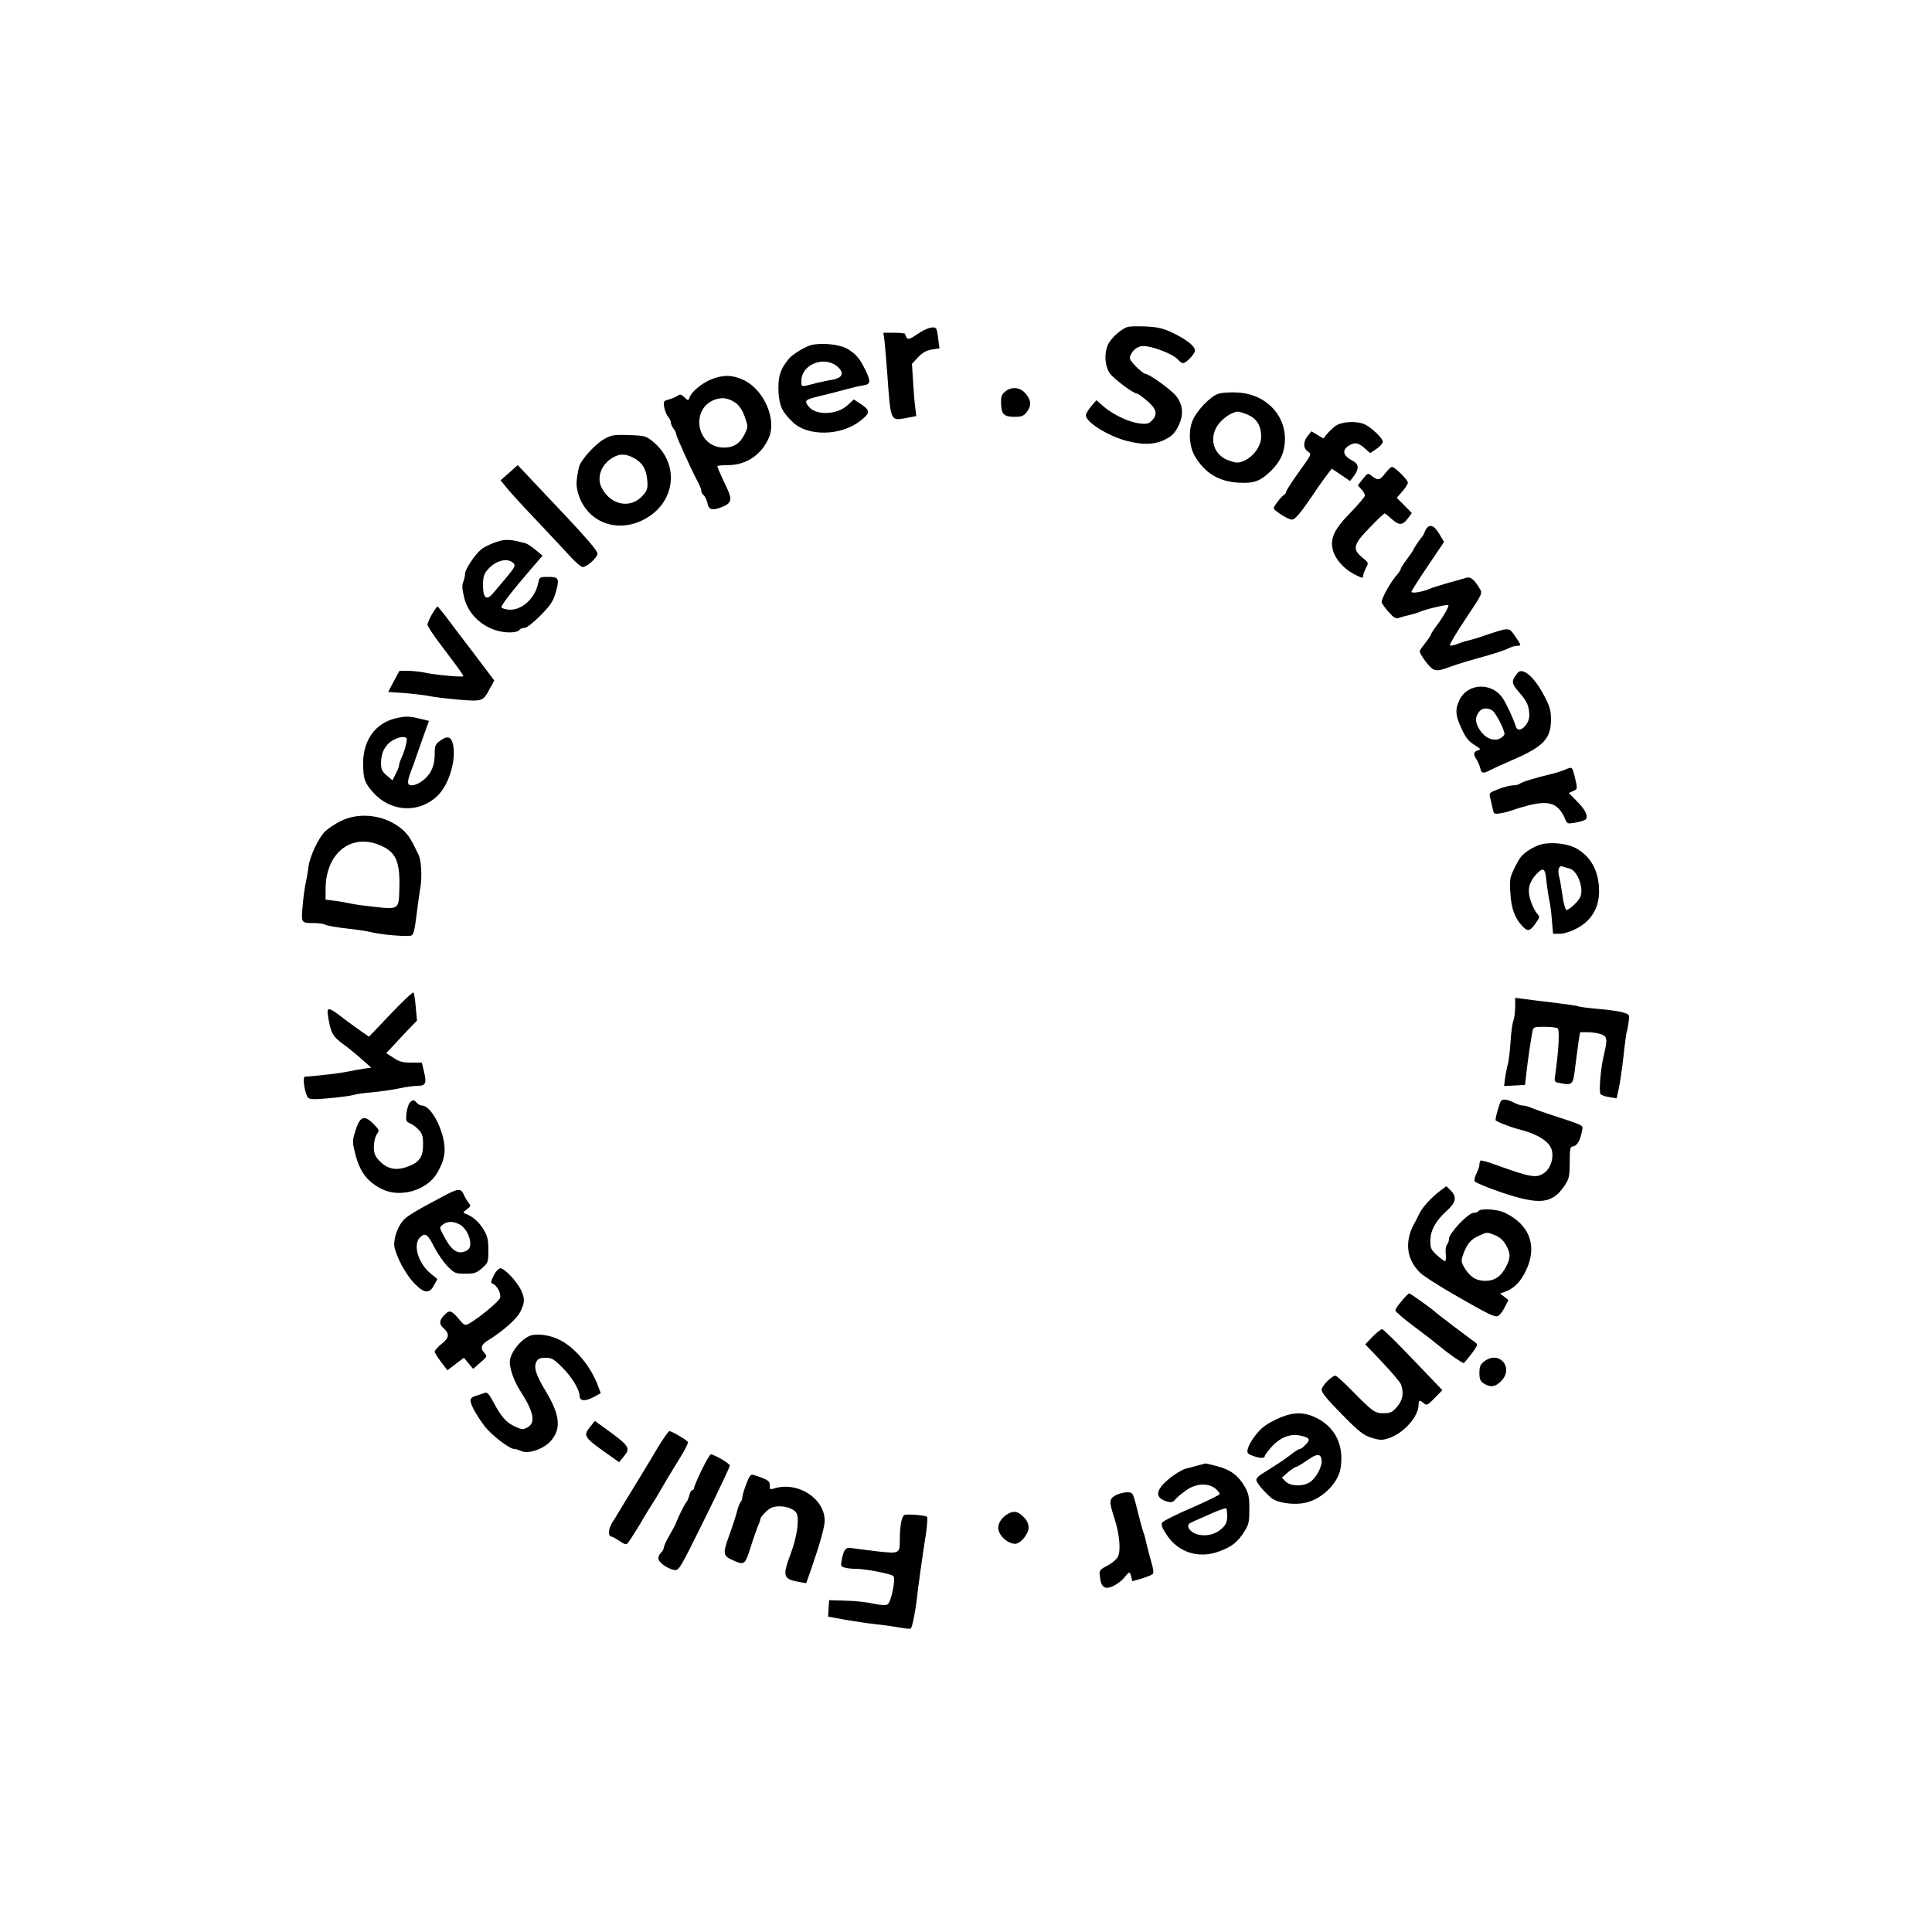 <?xml version="1.0" standalone="no"?>
<!DOCTYPE svg PUBLIC "-//W3C//DTD SVG 20010904//EN"
 "http://www.w3.org/TR/2001/REC-SVG-20010904/DTD/svg10.dtd">
<svg version="1.0" xmlns="http://www.w3.org/2000/svg"
 width="1080pt" height="1080pt" viewBox="0 0 1080 1080"
 preserveAspectRatio="xMidYMid meet">

<g transform="translate(0,1080) scale(0.1,-0.1)"
fill="#000000" stroke="none">
<path d="M6305 8973 c-31 -9 -83 -52 -105 -88 -28 -45 -27 -124 2 -169 20 -31
133 -116 154 -116 5 0 30 -18 57 -41 53 -46 60 -76 26 -110 -18 -18 -29 -21
-69 -16 -59 7 -146 48 -200 94 l-41 36 -29 -34 c-16 -19 -29 -41 -30 -50 -1
-38 124 -117 230 -144 81 -21 144 -21 195 0 54 23 73 41 97 94 25 56 20 109
-17 157 -25 33 -151 124 -172 124 -6 0 -29 18 -52 40 -28 28 -39 45 -34 57 10
29 33 51 59 57 42 11 182 -40 213 -78 8 -9 18 -16 24 -16 18 0 67 52 67 71 0
24 -48 62 -126 99 -53 25 -83 32 -148 35 -44 2 -90 1 -101 -2z"/>
<path d="M5131 8934 c-42 -29 -55 -33 -62 -23 -5 8 -9 17 -9 22 0 4 -27 7 -61
7 l-61 0 6 -42 c3 -24 10 -108 16 -188 19 -267 17 -263 104 -247 l58 11 -6 50
c-4 28 -9 94 -12 146 l-6 96 34 37 c25 26 46 38 77 43 l43 7 -7 50 c-3 28 -8
54 -11 59 -11 17 -52 6 -103 -28z"/>
<path d="M4535 8871 c-35 -9 -104 -51 -125 -76 -49 -59 -62 -103 -58 -187 5
-79 20 -111 81 -169 82 -79 266 -76 373 6 59 45 60 59 11 93 l-44 29 -35 -32
c-59 -55 -178 -59 -218 -7 -24 30 -19 37 35 51 22 6 60 15 85 21 25 7 68 18
95 25 28 8 67 17 88 20 45 7 47 20 13 90 -31 62 -51 86 -99 115 -42 25 -146
36 -202 21z m125 -106 c16 -8 35 -25 41 -37 14 -27 -6 -45 -60 -53 -20 -3 -54
-11 -76 -16 -92 -24 -85 -25 -85 14 0 79 103 132 180 92z"/>
<path d="M3975 8679 c-53 -22 -111 -70 -121 -102 -6 -18 -7 -18 -28 2 -19 18
-25 19 -41 7 -11 -7 -33 -16 -49 -20 -26 -6 -28 -10 -23 -43 4 -19 13 -43 22
-53 8 -9 15 -23 15 -31 0 -9 7 -24 15 -35 8 -10 15 -24 15 -31 0 -13 87 -204
120 -265 11 -20 20 -43 20 -51 0 -8 6 -20 14 -26 7 -6 16 -25 20 -41 7 -40 26
-46 80 -25 53 21 60 40 34 97 -11 24 -28 61 -39 84 -10 23 -19 44 -19 48 0 3
28 6 61 6 100 0 186 58 227 153 45 103 -28 270 -142 323 -62 29 -114 30 -181
3z m141 -134 c19 -15 36 -42 48 -77 18 -52 18 -54 0 -92 -26 -54 -61 -78 -117
-78 -157 0 -192 226 -42 271 39 11 72 4 111 -24z"/>
<path d="M5619 8611 c-19 -15 -24 -28 -23 -65 1 -61 16 -76 74 -76 40 0 52 4
69 26 28 36 26 66 -5 103 -31 37 -79 42 -115 12z"/>
<path d="M6811 8599 c-45 -14 -125 -98 -146 -154 -24 -62 -16 -148 19 -203 56
-89 130 -133 237 -140 88 -5 123 7 183 65 55 54 78 106 79 178 1 142 -114 255
-268 261 -38 2 -85 -1 -104 -7z m166 -118 c50 -23 73 -62 73 -123 0 -52 -44
-112 -98 -135 -30 -12 -40 -12 -81 2 -84 28 -115 118 -66 195 24 38 83 79 115
79 8 0 34 -8 57 -18z"/>
<path d="M7464 8418 c-16 -13 -37 -33 -48 -46 l-18 -23 -34 20 -33 20 -21 -26
c-26 -33 -26 -68 1 -87 22 -15 21 -16 -50 -114 -39 -55 -71 -104 -71 -110 0
-6 -6 -15 -13 -19 -16 -10 -57 -63 -57 -74 0 -11 67 -55 96 -63 21 -6 49 27
154 183 14 20 36 51 50 69 l25 32 51 -34 51 -35 22 29 c29 40 27 66 -7 84 -59
30 -63 64 -13 90 29 15 48 10 88 -27 l22 -20 36 24 c19 13 35 31 35 40 0 20
-71 86 -106 99 -48 19 -129 12 -160 -12z"/>
<path d="M3385 8350 c-55 -28 -141 -123 -149 -163 -17 -83 -17 -101 -2 -152
49 -153 212 -217 362 -141 182 92 208 314 51 440 -36 29 -45 31 -130 34 -78 3
-98 0 -132 -18z m154 -108 c50 -25 74 -63 79 -125 4 -46 1 -57 -22 -84 -67
-79 -180 -60 -232 39 -30 57 -5 129 58 168 40 24 72 25 117 2z"/>
<path d="M2846 8157 l-48 -42 37 -45 c20 -25 96 -108 169 -184 72 -77 155
-165 185 -198 29 -32 60 -58 68 -58 24 0 83 54 83 75 0 19 -76 105 -330 372
l-116 123 -48 -43z"/>
<path d="M7744 8155 c-30 -40 -42 -43 -75 -16 -23 18 -23 18 -51 -17 l-28 -35
20 -22 c11 -12 20 -27 20 -35 0 -7 -35 -48 -77 -92 -96 -97 -120 -149 -101
-217 15 -50 62 -102 118 -131 46 -23 50 -24 50 -7 0 6 7 25 16 42 15 29 15 30
-20 58 -58 47 -51 74 41 168 42 44 79 79 83 79 3 0 20 -13 38 -30 42 -38 62
-38 91 1 l23 31 -42 43 -42 42 31 36 c17 19 31 41 31 49 0 16 -73 88 -89 88
-6 0 -22 -16 -37 -35z"/>
<path d="M7967 7833 c-6 -16 -14 -30 -17 -33 -10 -10 -50 -69 -50 -75 0 -2
-16 -25 -35 -51 -19 -25 -35 -50 -35 -55 0 -5 -8 -17 -17 -28 -38 -40 -94
-141 -89 -159 4 -10 22 -35 41 -56 25 -28 39 -36 52 -31 10 4 36 11 58 16 22
5 49 13 60 18 33 15 155 44 161 38 6 -6 -31 -70 -68 -118 -15 -20 -28 -40 -28
-44 0 -4 -13 -24 -28 -44 -16 -20 -32 -41 -35 -48 -4 -6 11 -34 34 -63 44 -56
54 -58 139 -26 19 7 60 20 90 29 30 9 89 25 130 37 41 12 88 28 103 36 16 8
37 14 48 14 24 0 24 2 -7 47 -40 59 -31 58 -179 9 -27 -10 -66 -21 -85 -26
-19 -4 -49 -14 -67 -21 -18 -7 -35 -10 -38 -7 -4 4 36 71 88 149 94 140 95
143 79 168 -35 57 -52 69 -80 60 -15 -5 -61 -18 -102 -29 -41 -12 -86 -26
-100 -32 -38 -17 -100 -27 -100 -16 0 5 41 69 91 143 l91 135 -26 45 c-31 53
-60 59 -79 18z"/>
<path d="M2810 7780 c-39 -8 -97 -32 -121 -52 -34 -28 -89 -111 -89 -133 0
-13 -5 -34 -10 -47 -8 -17 -7 -40 4 -86 19 -83 83 -152 170 -183 59 -20 128
-19 142 2 3 5 14 9 26 9 12 0 48 28 88 68 56 57 71 79 85 125 24 83 20 92 -40
92 -49 0 -49 0 -57 -37 -18 -85 -93 -152 -165 -146 -20 2 -38 8 -40 13 -3 10
58 89 167 216 l63 73 -39 32 c-21 18 -47 35 -59 38 -11 2 -36 9 -55 13 -19 5
-51 6 -70 3z m54 -123 c22 -16 19 -23 -44 -98 -25 -29 -54 -64 -66 -78 -34
-40 -54 -23 -54 46 0 45 5 64 23 85 42 51 105 71 141 45z"/>
<path d="M2415 7367 c-14 -24 -25 -51 -25 -60 0 -8 35 -61 78 -117 99 -131
122 -163 122 -170 0 -7 -156 7 -210 19 -25 6 -68 10 -96 11 l-51 0 -32 -59
-31 -59 87 -6 c49 -4 110 -11 137 -16 26 -6 102 -15 168 -21 137 -11 138 -11
178 65 l23 42 -117 155 c-65 85 -136 178 -157 207 -22 28 -42 52 -44 52 -2 0
-16 -20 -30 -43z"/>
<path d="M8483 7038 c-36 -46 -36 -56 9 -108 45 -52 55 -75 57 -126 2 -55 -61
-111 -75 -66 -15 46 -49 120 -71 155 -58 93 -195 91 -243 -3 -27 -54 -25 -89
11 -165 23 -50 40 -70 71 -89 36 -22 38 -25 19 -31 -24 -7 -27 -22 -7 -50 7
-11 16 -32 20 -47 7 -32 17 -34 54 -14 15 8 74 35 132 60 168 73 210 117 210
223 0 51 -6 73 -36 130 -56 109 -123 166 -151 131z m-143 -208 c19 -10 70
-107 70 -133 0 -8 -13 -20 -29 -27 -37 -15 -83 7 -111 53 -24 39 -25 65 -4 95
16 24 44 28 74 12z"/>
<path d="M2218 6786 c-117 -25 -188 -121 -188 -252 0 -88 8 -110 57 -165 97
-108 253 -117 356 -20 66 60 109 203 89 291 -10 43 -31 49 -72 19 -27 -20 -30
-28 -30 -76 0 -34 -7 -68 -20 -92 -21 -42 -74 -81 -109 -81 -25 0 -26 18 -5
75 9 22 22 58 29 80 8 22 27 77 43 122 l30 83 -36 9 c-73 18 -88 19 -144 7z
m54 -112 c7 -7 -8 -68 -28 -111 -8 -17 -14 -37 -14 -45 -1 -7 -9 -28 -19 -46
l-17 -34 -32 27 c-27 23 -32 34 -32 71 0 56 22 99 63 124 31 19 68 26 79 14z"/>
<path d="M8750 6498 c-14 -6 -47 -17 -75 -24 -100 -24 -170 -46 -179 -55 -6
-5 -22 -9 -37 -9 -15 0 -52 -9 -82 -21 -54 -21 -54 -21 -46 -52 4 -18 11 -45
14 -61 5 -25 9 -28 38 -23 18 2 46 9 62 15 151 51 218 56 261 18 16 -13 33
-39 40 -57 8 -24 17 -33 30 -32 46 5 85 16 90 25 12 19 -6 54 -51 99 l-45 46
24 11 c26 11 26 10 5 95 -11 40 -12 41 -49 25z"/>
<path d="M1906 6211 c-32 -16 -71 -42 -87 -57 -39 -37 -88 -143 -95 -202 -3
-26 -10 -65 -15 -87 -5 -22 -13 -79 -17 -127 -9 -99 -9 -98 64 -98 25 0 54 -4
64 -10 10 -5 62 -14 116 -20 55 -6 117 -15 139 -21 62 -15 208 -27 226 -18 11
5 18 36 27 111 7 57 17 128 22 158 10 54 5 148 -9 179 -43 91 -60 117 -93 145
-93 80 -236 99 -342 47z m232 -142 c80 -39 100 -93 94 -255 -3 -95 -8 -98
-132 -84 -58 6 -123 15 -145 20 -22 5 -61 12 -87 15 l-48 6 0 58 c0 207 150
321 318 240z"/>
<path d="M8616 6080 c-38 -10 -90 -41 -114 -70 -7 -8 -25 -39 -39 -69 -23 -47
-25 -62 -20 -135 5 -84 25 -139 67 -183 29 -32 43 -29 73 14 26 36 26 38 8 58
-10 11 -26 43 -35 71 -19 59 -10 101 32 147 40 42 50 35 57 -40 4 -38 11 -84
15 -103 5 -19 12 -70 15 -112 l7 -78 33 0 c47 0 121 34 160 74 49 51 69 112
63 193 -8 95 -49 165 -122 208 -49 29 -139 40 -200 25z m160 -136 c31 -8 64
-70 64 -122 0 -31 -7 -46 -37 -76 -20 -20 -42 -35 -47 -33 -6 2 -16 39 -22 83
-6 43 -14 91 -19 106 -9 36 0 62 21 54 9 -3 27 -9 40 -12z"/>
<path d="M2184 5132 l-121 -127 -44 30 c-24 17 -72 51 -105 77 -78 60 -89 61
-80 6 14 -90 26 -112 82 -153 31 -22 78 -61 107 -87 l52 -46 -40 -6 c-22 -3
-65 -11 -95 -17 -44 -9 -136 -20 -236 -28 -15 -1 1 -100 18 -117 10 -10 36
-11 118 -3 58 5 119 13 135 18 17 5 64 12 107 15 42 4 107 13 145 21 37 8 85
15 106 15 47 0 53 14 37 80 l-12 50 -59 0 c-48 0 -67 5 -100 27 l-40 26 34 36
c18 20 57 61 85 91 l53 55 -7 75 c-3 41 -9 78 -13 82 -3 4 -61 -50 -127 -120z"/>
<path d="M8470 5172 c0 -28 -5 -63 -10 -78 -6 -14 -13 -67 -16 -118 -3 -50
-10 -104 -14 -121 -5 -16 -12 -52 -16 -78 l-6 -48 58 3 59 3 8 70 c7 64 21
158 33 228 5 26 8 27 67 27 34 0 68 -4 74 -8 12 -8 7 -119 -13 -259 -6 -41 -6
-42 29 -48 68 -13 71 -10 83 95 7 52 15 116 19 143 l8 47 42 0 c23 0 56 -5 74
-11 36 -13 38 -27 17 -116 -18 -72 -29 -204 -19 -219 5 -6 26 -14 49 -17 l41
-7 12 55 c7 30 18 109 26 177 7 68 16 130 18 138 3 8 8 34 11 57 6 40 5 42
-27 52 -19 7 -82 16 -141 21 -59 5 -111 12 -115 15 -5 3 -69 12 -143 21 -73 9
-150 18 -170 21 l-38 5 0 -50z"/>
<path d="M8391 4646 c-8 -10 -30 -85 -31 -107 0 -7 76 -37 124 -50 116 -29
182 -72 192 -124 9 -49 -12 -103 -50 -126 -40 -25 -75 -19 -263 49 -45 17 -84
27 -87 24 -3 -3 -6 -13 -6 -22 0 -9 -7 -31 -16 -49 -9 -17 -14 -37 -11 -44 3
-7 69 -35 148 -62 217 -73 286 -65 355 37 26 39 28 51 29 130 0 79 2 88 20 90
21 3 39 34 48 84 7 36 20 29 -163 89 -47 15 -99 34 -117 41 -17 8 -39 14 -50
14 -10 0 -29 6 -43 13 -41 21 -68 26 -79 13z"/>
<path d="M2290 4635 c-7 -8 -15 -35 -18 -60 -4 -40 -2 -45 19 -54 13 -5 35
-21 49 -36 21 -22 25 -37 25 -85 0 -71 -23 -101 -96 -125 -60 -20 -108 -8
-151 39 -22 24 -28 40 -28 76 0 26 7 56 16 69 16 22 15 24 -17 57 -54 55 -78
45 -105 -46 -14 -47 -14 -57 1 -117 26 -105 70 -162 154 -202 102 -48 249 -4
305 92 43 74 51 128 31 205 -25 93 -78 172 -116 172 -9 0 -22 7 -29 15 -16 19
-24 19 -40 0z"/>
<path d="M8049 4142 c-49 -37 -98 -91 -115 -127 -8 -16 -18 -37 -23 -45 -62
-107 -51 -210 30 -287 19 -17 99 -69 179 -115 201 -116 235 -132 253 -125 9 3
26 25 38 48 l21 42 -23 18 -24 18 28 10 c52 20 86 54 116 116 68 138 22 262
-122 328 -42 18 -132 23 -142 7 -3 -5 -16 -10 -28 -10 -29 0 -137 -114 -137
-144 0 -12 -5 -27 -11 -33 -6 -6 -10 -30 -7 -52 2 -23 0 -41 -4 -41 -5 0 -25
15 -46 34 -33 31 -37 39 -36 83 1 57 30 109 94 167 49 44 55 76 19 112 l-24
23 -36 -27z m309 -247 c26 -11 46 -29 60 -54 27 -48 27 -71 2 -120 -29 -57
-64 -81 -119 -81 -52 1 -85 23 -117 77 -16 29 -17 37 -5 70 22 60 42 84 86
104 49 23 46 22 93 4z"/>
<path d="M2472 4110 c-149 -79 -198 -109 -218 -132 -33 -37 -56 -107 -49 -148
11 -58 66 -159 113 -206 54 -55 82 -57 108 -9 l19 35 -38 31 c-71 59 -101 164
-57 204 28 25 41 16 78 -57 18 -36 52 -84 74 -107 39 -39 44 -41 99 -41 51 0
63 4 94 31 34 30 35 34 35 101 0 56 -5 78 -25 112 -24 42 -62 76 -100 90 -19
7 -19 8 5 26 22 17 23 20 9 37 -8 10 -20 30 -27 46 -15 36 -33 34 -120 -13z
m92 -152 c55 -25 87 -126 47 -148 -52 -27 -87 -4 -136 92 -19 37 -19 38 0 52
24 19 55 20 89 4z"/>
<path d="M2760 3670 c-17 -34 -18 -41 -6 -46 24 -9 48 -54 42 -78 -5 -20 -121
-116 -176 -146 -21 -11 -26 -9 -57 29 -40 47 -51 50 -81 18 -27 -29 -28 -49
-3 -71 35 -32 33 -54 -10 -88 -21 -17 -39 -37 -39 -43 0 -7 16 -33 36 -59 l35
-46 46 35 46 35 26 -31 26 -31 40 35 c39 34 40 35 21 56 -22 25 -16 45 22 68
83 51 162 121 181 161 25 52 26 70 4 119 -22 48 -92 123 -115 123 -10 0 -26
-16 -38 -40z"/>
<path d="M7836 3528 c-20 -23 -36 -47 -36 -53 0 -7 48 -48 106 -91 58 -43 126
-96 151 -117 41 -35 117 -87 126 -87 1 0 20 23 42 51 33 44 37 53 24 63 -8 6
-60 45 -115 86 -54 41 -105 80 -112 87 -19 18 -138 103 -145 103 -3 0 -22 -19
-41 -42z"/>
<path d="M7673 3328 l-41 -43 95 -100 c52 -55 99 -110 104 -123 18 -46 11 -90
-22 -127 -26 -30 -37 -35 -74 -35 -50 0 -61 8 -175 124 -46 47 -89 86 -95 86
-19 0 -74 -55 -77 -77 -2 -16 29 -54 111 -137 98 -100 122 -118 167 -133 47
-14 59 -15 96 -3 84 27 168 121 168 188 0 26 7 28 30 7 15 -13 21 -10 60 30
l43 44 -163 170 c-89 94 -168 171 -174 171 -7 0 -30 -19 -53 -42z"/>
<path d="M2960 3332 c-54 -24 -110 -98 -110 -146 0 -41 24 -107 57 -159 77
-119 89 -180 42 -206 -24 -14 -31 -13 -69 4 -49 22 -78 54 -121 136 -24 45
-36 58 -48 53 -9 -3 -31 -10 -48 -16 -21 -5 -33 -15 -33 -26 0 -23 32 -82 78
-143 36 -49 140 -129 167 -129 8 0 26 -5 40 -12 39 -17 125 12 164 57 60 69
52 145 -30 281 -54 91 -67 131 -50 163 9 16 21 21 51 21 34 0 46 -7 93 -54 53
-52 97 -125 97 -159 0 -29 30 -32 76 -8 l42 23 -13 36 c-43 117 -133 224 -227
267 -52 24 -124 32 -158 17z"/>
<path d="M8296 3189 c-21 -16 -26 -29 -26 -64 0 -34 5 -46 25 -59 36 -23 63
-20 96 13 75 76 -11 176 -95 110z"/>
<path d="M7157 2876 c-31 -13 -72 -35 -90 -49 -38 -29 -83 -91 -92 -127 -5
-22 -2 -27 28 -38 41 -15 67 -15 67 -2 0 6 19 31 41 55 45 49 100 71 153 61
56 -11 64 -22 36 -50 -13 -15 -28 -26 -34 -26 -6 0 -30 -15 -52 -33 -37 -28
-68 -49 -163 -108 -14 -9 -27 -22 -28 -30 -3 -13 38 -63 84 -103 29 -24 105
-38 170 -30 102 12 205 108 218 203 17 124 -31 221 -134 274 -68 34 -126 35
-204 3z m231 -238 c4 -35 -30 -100 -65 -123 -39 -26 -108 -24 -136 3 l-21 22
34 30 c19 16 40 29 45 30 6 0 32 16 60 35 56 41 79 41 83 3z"/>
<path d="M3298 2823 c-40 -52 -37 -56 125 -170 l38 -27 24 30 c43 51 37 59
-117 170 l-43 31 -27 -34z"/>
<path d="M3674 2703 c-32 -54 -63 -106 -69 -115 -5 -9 -38 -63 -73 -120 -35
-57 -68 -112 -75 -123 -6 -11 -22 -37 -35 -57 -22 -34 -24 -78 -3 -78 5 0 24
-11 44 -24 30 -21 38 -22 47 -11 11 13 68 104 94 150 6 11 24 39 39 63 15 23
40 64 55 91 15 27 55 94 90 150 35 55 61 105 58 110 -8 12 -91 61 -104 61 -5
0 -36 -44 -68 -97z"/>
<path d="M3922 2582 c-23 -48 -42 -93 -42 -99 0 -7 -4 -13 -10 -13 -5 0 -13
-12 -16 -27 -4 -16 -12 -35 -19 -43 -11 -13 -43 -79 -59 -120 -3 -8 -19 -37
-35 -65 -16 -27 -30 -57 -30 -66 -1 -9 -8 -22 -16 -29 -8 -7 -15 -21 -15 -31
0 -21 48 -57 87 -65 28 -5 29 -4 171 283 78 158 142 294 142 300 0 12 -88 63
-107 63 -4 0 -27 -39 -51 -88z"/>
<path d="M6700 2609 c-19 -5 -52 -14 -72 -19 -20 -6 -61 -30 -91 -55 -81 -66
-84 -111 -7 -130 18 -5 29 -1 40 13 8 10 35 33 59 50 55 40 123 44 165 11 15
-12 25 -26 24 -31 -2 -6 -73 -40 -157 -77 -85 -36 -159 -74 -164 -82 -8 -12
-1 -30 27 -72 63 -94 174 -130 284 -92 77 27 112 54 152 120 21 34 24 52 24
120 0 69 -4 86 -27 127 -36 61 -80 93 -154 112 -34 9 -62 16 -64 15 -2 0 -20
-5 -39 -10z m160 -282 c0 -35 -6 -49 -29 -71 -34 -32 -82 -45 -131 -35 -34 7
-63 34 -57 53 3 10 8 13 67 38 19 9 49 21 65 29 32 14 65 26 78 28 4 1 7 -18
7 -42z"/>
<path d="M4172 2505 c-12 -31 -22 -64 -22 -74 0 -9 -4 -21 -9 -26 -6 -6 -14
-28 -20 -50 -5 -22 -23 -78 -40 -125 -42 -115 -41 -126 12 -150 68 -31 71 -30
102 68 15 48 34 101 41 119 8 17 14 35 14 40 1 13 34 49 57 62 47 25 140 3
149 -36 11 -42 -3 -128 -34 -213 -50 -133 -46 -147 49 -164 l36 -6 32 92 c45
130 71 223 71 257 0 123 -147 219 -277 182 -30 -9 -31 -8 -30 16 2 24 -13 34
-94 59 -12 4 -21 -9 -37 -51z"/>
<path d="M6240 2443 c-41 -21 -42 -34 -9 -135 28 -87 35 -177 18 -211 -8 -15
-35 -37 -59 -49 -37 -19 -45 -27 -43 -48 5 -50 13 -69 33 -75 24 -7 80 24 109
61 24 30 27 30 35 0 l6 -25 53 15 c28 9 56 20 61 25 6 5 3 31 -8 66 -9 32 -21
78 -27 103 -5 25 -12 52 -16 60 -3 8 -12 38 -19 65 -43 171 -38 160 -70 163
-16 1 -45 -6 -64 -15z"/>
<path d="M5635 2338 c-31 -17 -55 -50 -55 -78 0 -41 52 -90 95 -90 29 0 75 55
75 90 0 22 -9 41 -29 61 -31 31 -53 35 -86 17z"/>
<path d="M5058 2332 c-17 -3 -28 -60 -28 -141 0 -76 -2 -77 -127 -63 -59 7
-122 15 -140 18 -35 7 -46 -6 -58 -67 -6 -32 -4 -37 17 -42 12 -4 42 -7 66 -7
51 0 193 -28 206 -40 15 -15 -13 -149 -33 -159 -10 -6 -39 -4 -76 4 -33 8
-103 16 -155 17 l-95 3 -3 -46 -3 -46 93 -17 c51 -9 131 -21 178 -26 47 -5
108 -14 135 -19 28 -5 53 -7 56 -5 8 4 26 96 34 164 7 68 32 246 51 365 7 49
10 92 6 96 -8 8 -100 16 -124 11z"/>
</g>
</svg>
